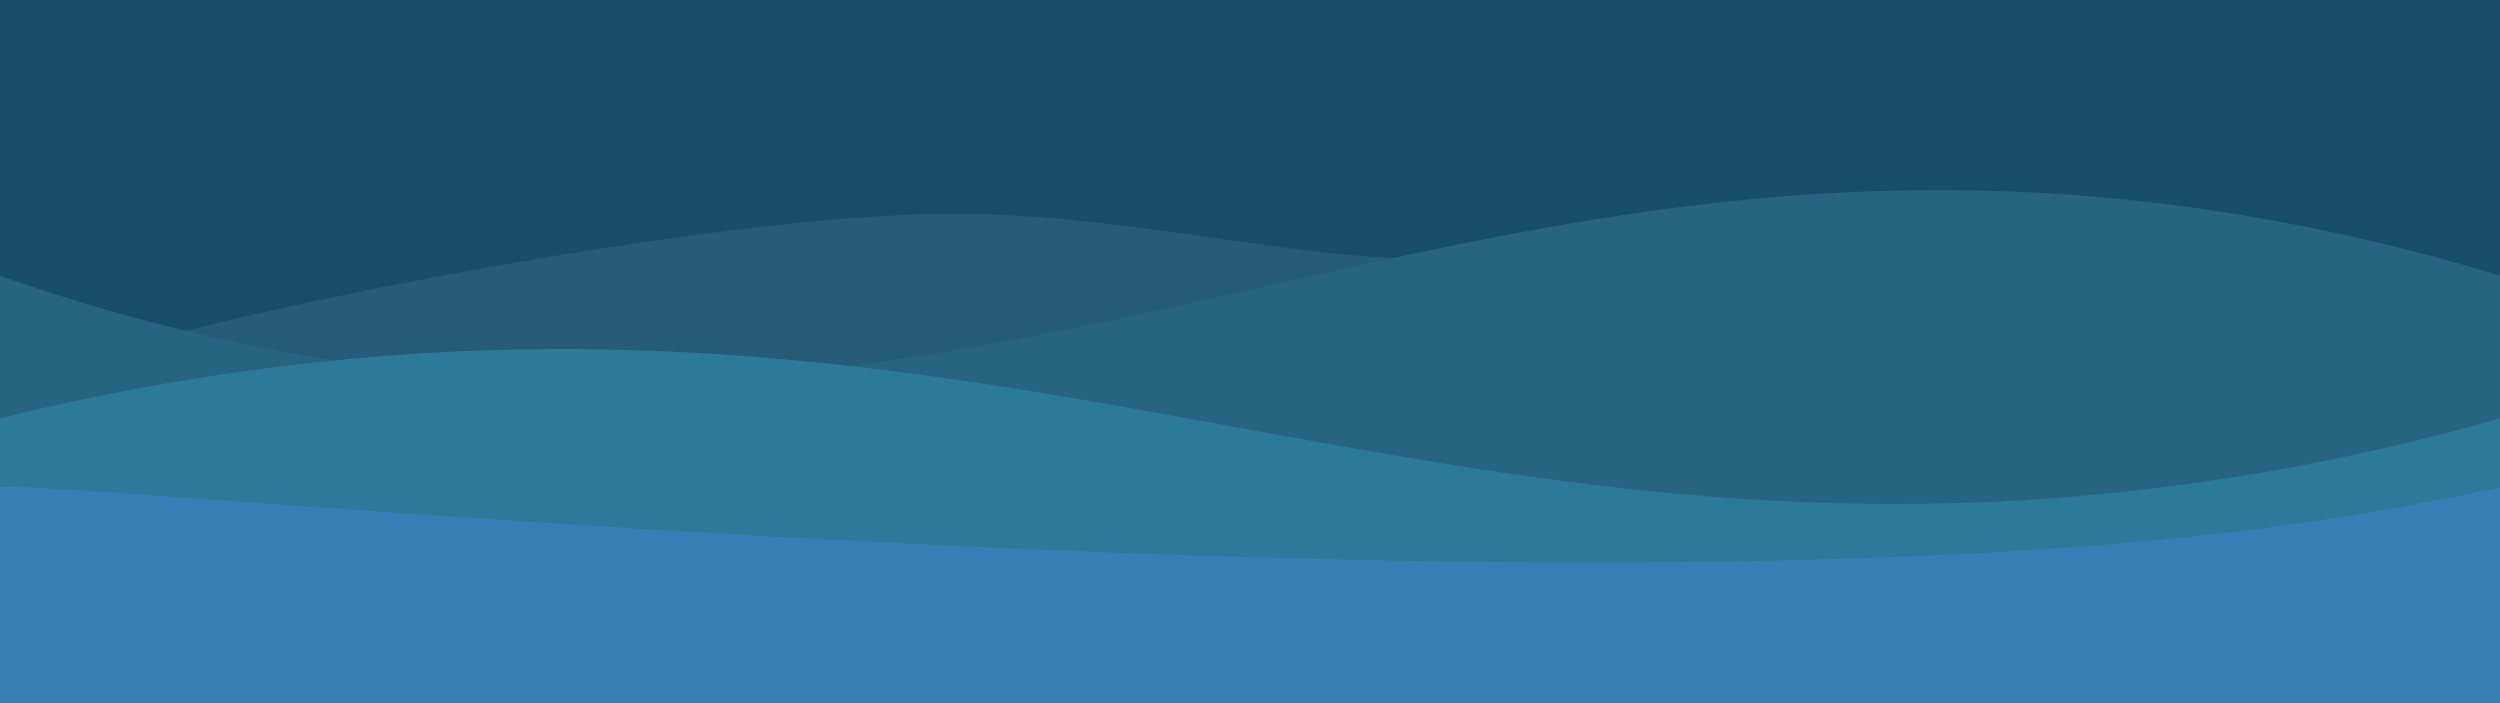 <?xml version="1.0" encoding="utf-8"?>
<!-- Generator: Adobe Illustrator 22.1.0, SVG Export Plug-In . SVG Version: 6.00 Build 0)  -->
<svg version="1.1" id="Layer_1" xmlns="http://www.w3.org/2000/svg" xmlns:xlink="http://www.w3.org/1999/xlink" x="0px" y="0px"
	 viewBox="0 0 1920 540" style="enable-background:new 0 0 1920 540;" xml:space="preserve">
<style type="text/css">
	.st0{fill:#244551;}
	.st1{fill:#194E6B;}
	.st2{fill:#265C77;}
	.st3{fill:#276482;}
	.st4{fill:#2B7A99;}
	.st5{fill:#3581B7;}
</style>
<path class="st0" d="M1976,1153"/>
<rect class="st1" width="1920" height="540"/>
<path class="st2" d="M1403.2,262c-66.5,13.7-304.3,120.5-682.8,129.3S33.8,356.4,32.3,293.7c-0.6-25.6,459.2-124.1,682.8-129.3
	c182.6-4.2,356,62.6,472,20.2C1307.9,140.4,1512.6,239.4,1403.2,262z"/>
<path class="st3" d="M1920,482H0V211.8c86.5,30.5,158.1,46.8,204.3,55.8c590.2,115.2,926.4-204,1527.4-100.7
	c83.5,14.4,149.7,33,188.3,44.9C1920,301.9,1920,391.9,1920,482z"/>
<path class="st4" d="M0,540h1920V321.3c-86.5,24.7-158.1,37.9-204.3,45.2C1125.4,459.7,789.3,201.3,188.3,285
	C104.8,296.6,38.6,311.7,0,321.3C0,394.2,0,467.1,0,540z"/>
<path class="st5" d="M0,540h1920V374.3c-86.5,18.7-158.1,28.7-204.3,34.2C1125.4,479.2,38.6,367.1,0,374.3C0,429.6,0,484.8,0,540z"
	/>
</svg>
